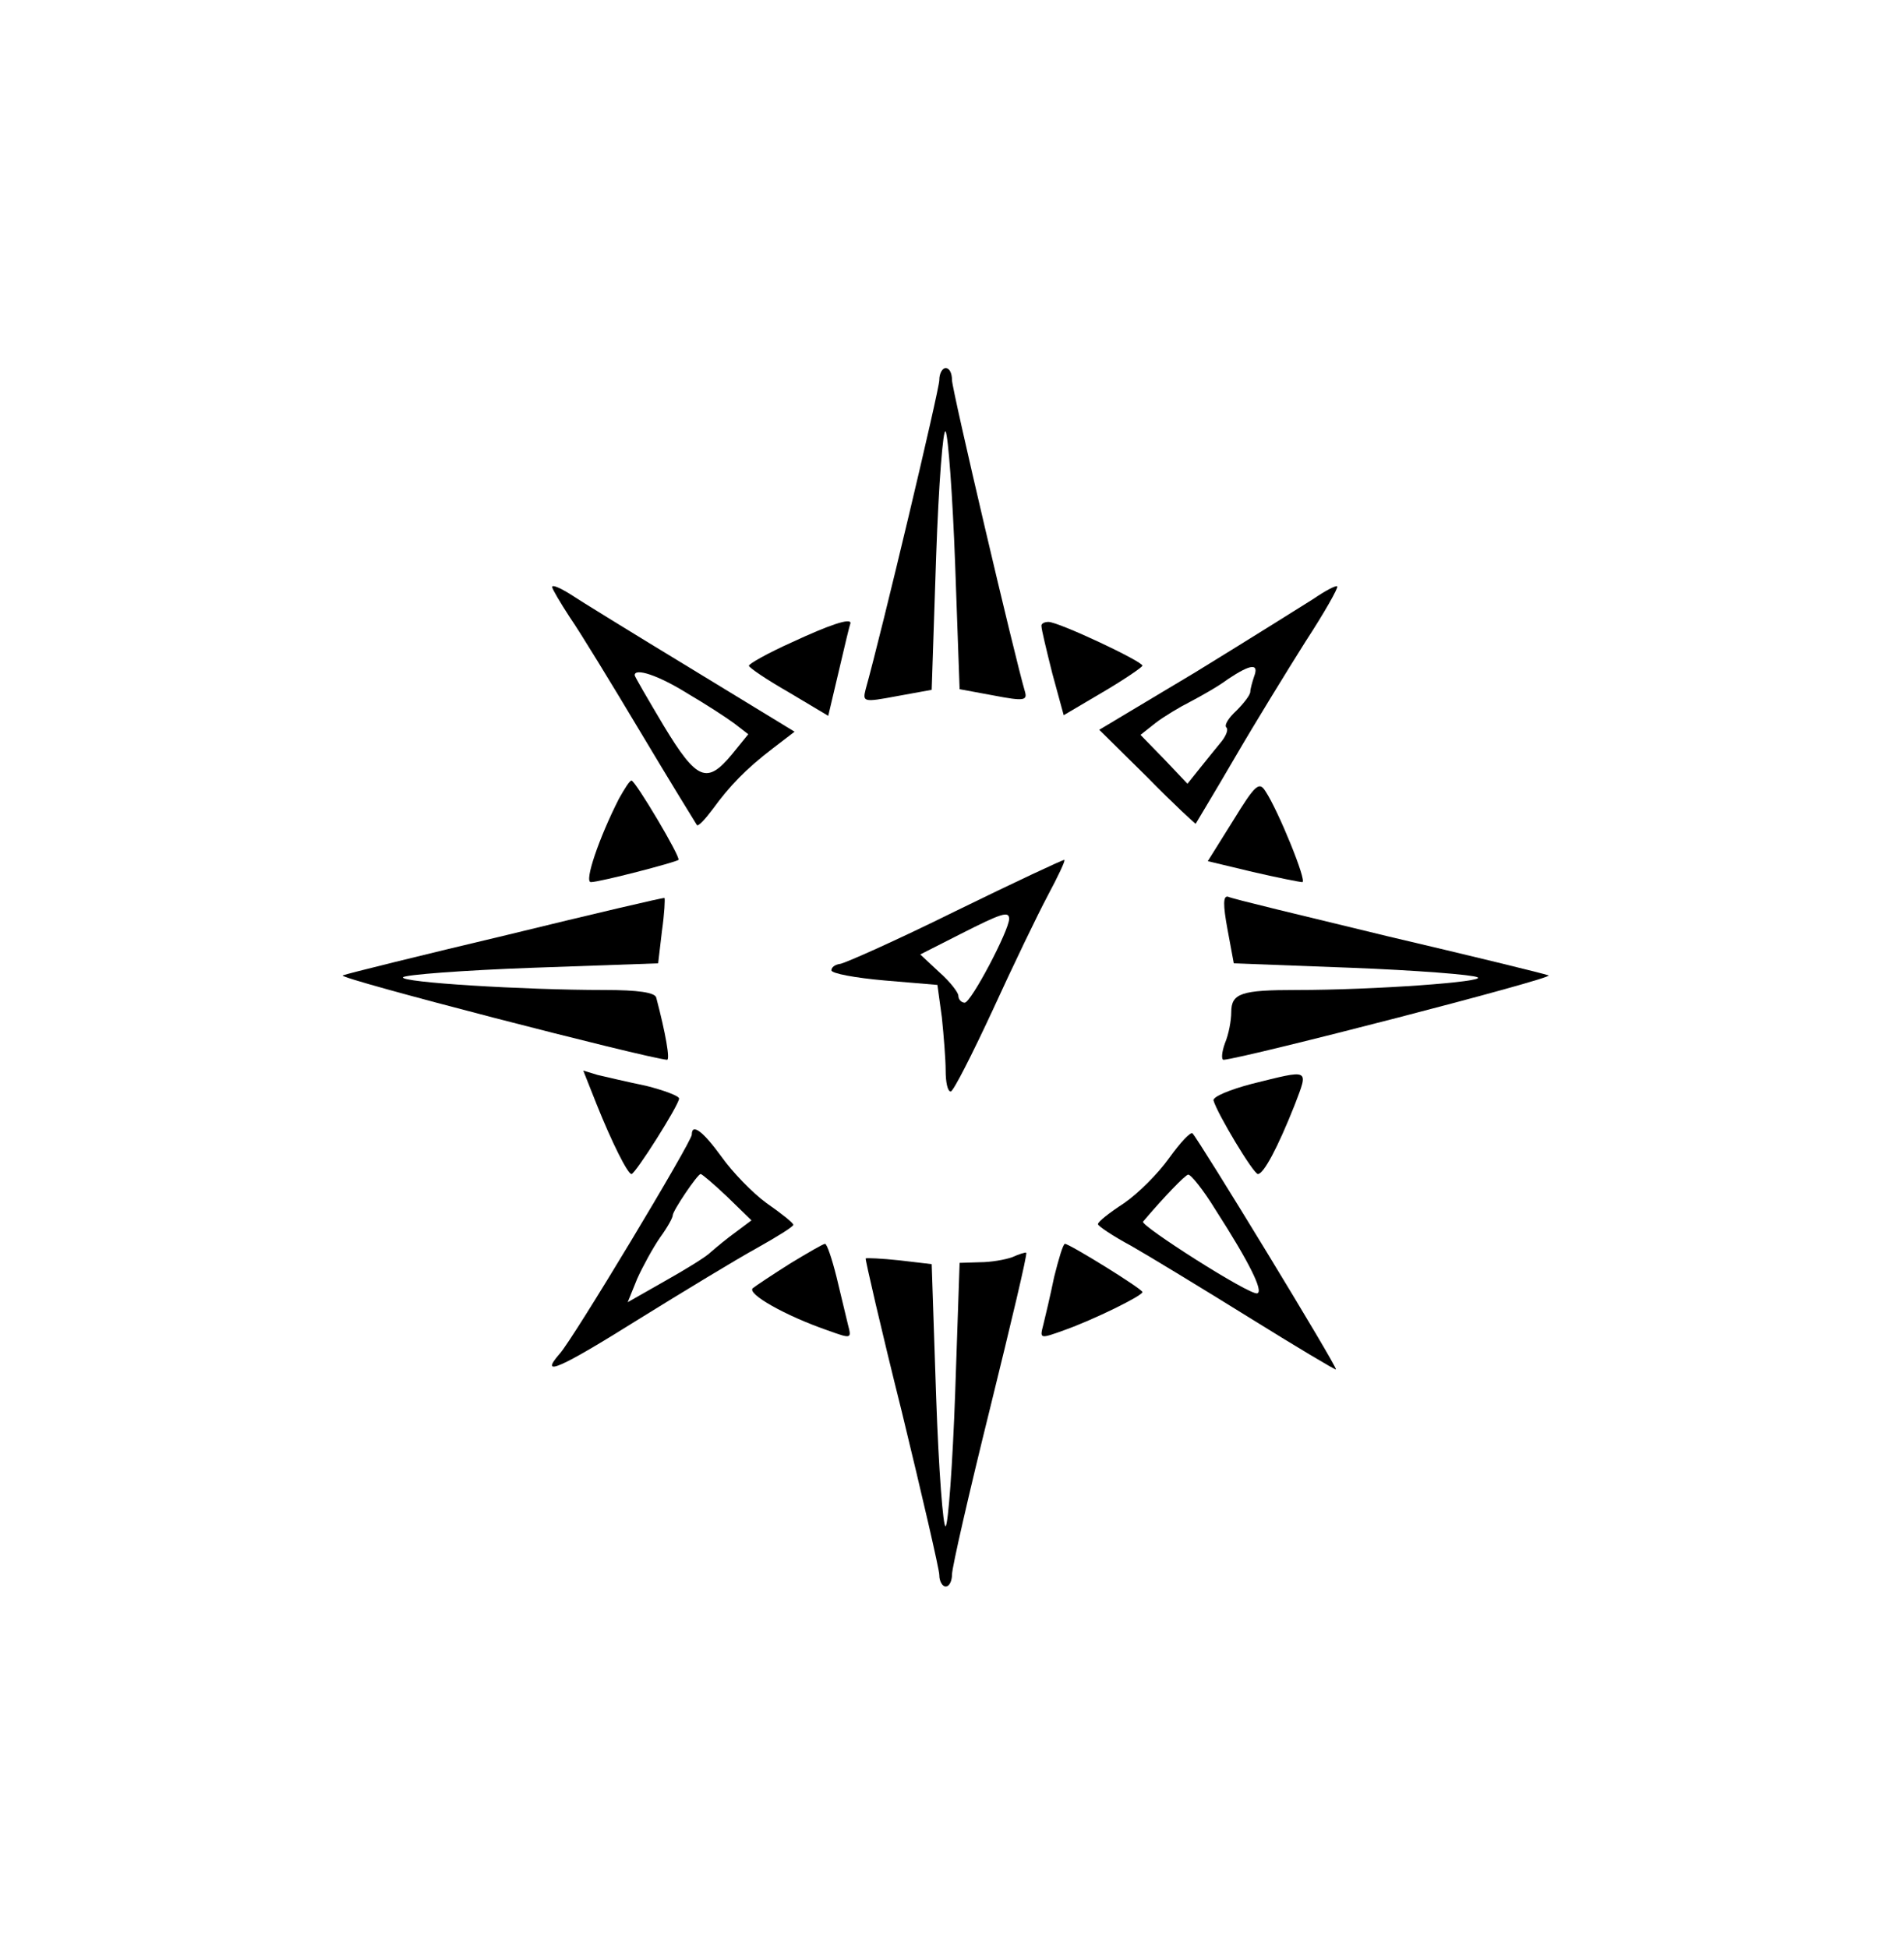 <?xml version="1.0" standalone="no"?>
<!DOCTYPE svg PUBLIC "-//W3C//DTD SVG 20010904//EN"
 "http://www.w3.org/TR/2001/REC-SVG-20010904/DTD/svg10.dtd">
<svg version="1.0" xmlns="http://www.w3.org/2000/svg"
 width="300pt" height="307pt" viewBox="0 0 300 307"
 preserveAspectRatio="xMidYMid meet">
<g transform="translate(0,307) scale(0.1,-0.1)"
fill="#000000" stroke="none">
<path d="M1480 2471 c0 -15 -91 -398 -116 -487 -5 -20 -4 -21 49 -11 l55 10 7
210 c4 115 11 204 15 197 4 -7 11 -101 15 -210 l7 -196 54 -10 c47 -9 53 -8
49 6 -16 54 -115 476 -115 491 0 11 -4 19 -10 19 -5 0 -10 -8 -10 -19z"/>
<path d="M870 2145 c0 -3 13 -25 28 -48 16 -23 66 -105 112 -182 46 -77 86
-142 88 -145 2 -3 13 9 25 25 27 37 52 63 95 96 l34 26 -164 100 c-89 54 -175
107 -190 117 -16 10 -28 15 -28 11z m212 -167 c29 -17 63 -39 75 -48 l22 -17
-26 -32 c-39 -47 -55 -41 -107 45 -25 42 -46 78 -46 80 0 12 37 0 82 -28z"/>
<path d="M2069 2126 c-19 -12 -102 -64 -185 -115 l-152 -91 76 -75 c41 -42 76
-74 76 -73 1 2 29 48 61 103 32 55 83 138 112 184 30 46 52 85 50 87 -2 2 -19
-7 -38 -20z m-93 -122 c-3 -9 -6 -20 -6 -24 0 -5 -10 -18 -22 -30 -12 -11 -19
-22 -16 -26 4 -3 0 -13 -7 -22 -8 -10 -23 -28 -34 -42 l-20 -25 -37 39 -37 38
24 19 c13 10 38 25 54 33 17 9 44 24 60 36 36 24 49 25 41 4z"/>
<path d="M1248 2058 c-38 -17 -68 -34 -68 -37 0 -3 28 -22 63 -42 l62 -37 17
72 c9 39 17 72 18 74 1 9 -34 -3 -92 -30z"/>
<path d="M1641 2083 c0 -5 8 -38 17 -74 l18 -66 61 36 c34 20 62 39 63 42 0 7
-132 69 -148 69 -7 0 -12 -3 -11 -7z"/>
<path d="M975 1811 c-31 -61 -55 -131 -44 -131 14 0 133 31 138 35 4 4 -68
125 -74 125 -3 0 -11 -13 -20 -29z"/>
<path d="M1943 1777 l-40 -64 71 -17 c39 -9 74 -16 78 -16 8 0 -38 113 -58
143 -10 16 -16 11 -51 -46z"/>
<path d="M1505 1634 c-93 -46 -176 -83 -182 -83 -7 -1 -13 -5 -13 -10 0 -5 38
-12 84 -16 l83 -7 7 -51 c3 -29 6 -67 6 -84 0 -18 3 -33 8 -33 4 0 33 57 66
128 32 70 71 151 87 181 16 30 28 55 26 56 -1 1 -78 -35 -172 -81z m85 -12 c0
-18 -60 -132 -70 -132 -5 0 -10 5 -10 11 0 5 -13 22 -30 37 l-30 28 63 32 c65
33 77 37 77 24z"/>
<path d="M800 1597 c-135 -32 -252 -61 -260 -64 -11 -4 477 -130 511 -133 5 0
-2 41 -17 98 -2 8 -28 12 -82 12 -127 0 -322 12 -317 20 3 4 94 11 204 15
l198 7 6 51 c4 28 5 51 4 52 -1 1 -112 -25 -247 -58z"/>
<path d="M1934 1606 l10 -54 185 -7 c103 -4 192 -11 199 -15 15 -7 -162 -20
-285 -20 -87 0 -103 -5 -103 -35 0 -13 -4 -35 -10 -49 -5 -14 -6 -26 -2 -26
35 3 523 129 512 133 -8 3 -123 31 -255 62 -132 32 -245 59 -250 62 -8 2 -8
-13 -1 -51z"/>
<path d="M940 1330 c24 -60 49 -110 55 -110 6 0 75 109 75 119 0 4 -24 13 -52
20 -29 6 -63 14 -76 17 l-23 7 21 -53z"/>
<path d="M1972 1362 c-34 -9 -61 -20 -60 -26 6 -21 63 -116 70 -116 9 0 31 41
58 109 22 58 25 56 -68 33z"/>
<path d="M1090 1282 c0 -11 -187 -322 -208 -345 -34 -39 1 -23 124 54 71 44
155 95 186 112 32 18 58 34 58 37 0 3 -19 18 -42 34 -22 16 -54 49 -71 73 -29
40 -47 54 -47 35z m56 -98 l38 -37 -24 -18 c-14 -10 -32 -25 -40 -32 -8 -8
-41 -28 -73 -46 l-58 -33 15 37 c9 20 25 49 36 65 11 15 20 31 20 35 0 7 39
65 44 65 2 0 21 -16 42 -36z"/>
<path d="M1842 1245 c-17 -24 -49 -56 -71 -71 -23 -15 -41 -29 -41 -33 0 -3
24 -19 52 -34 28 -16 112 -67 186 -113 74 -46 136 -83 137 -82 3 3 -216 362
-226 372 -3 3 -19 -14 -37 -39z m73 -81 c54 -84 76 -129 66 -132 -11 -4 -185
107 -180 113 34 40 66 73 71 74 4 1 24 -24 43 -55z"/>
<path d="M1245 1079 c-27 -17 -54 -35 -59 -39 -9 -9 51 -43 117 -66 39 -14 39
-14 33 9 -3 12 -11 46 -18 75 -7 28 -15 52 -18 52 -3 0 -27 -14 -55 -31z"/>
<path d="M1661 1058 c-6 -29 -14 -63 -17 -75 -6 -23 -6 -23 33 -9 45 16 123
54 123 60 0 5 -115 76 -122 76 -3 0 -10 -24 -17 -52z"/>
<path d="M1595 1089 c-11 -4 -34 -8 -51 -8 l-32 -1 -7 -205 c-4 -113 -11 -207
-15 -210 -4 -3 -11 89 -15 204 l-7 209 -51 6 c-28 3 -52 4 -53 3 -1 -1 24
-110 57 -242 32 -132 59 -248 59 -257 0 -10 5 -18 10 -18 6 0 10 9 10 19 0 11
27 129 60 262 33 134 59 243 57 245 -1 1 -11 -2 -22 -7z"/>
</g>
</svg>
